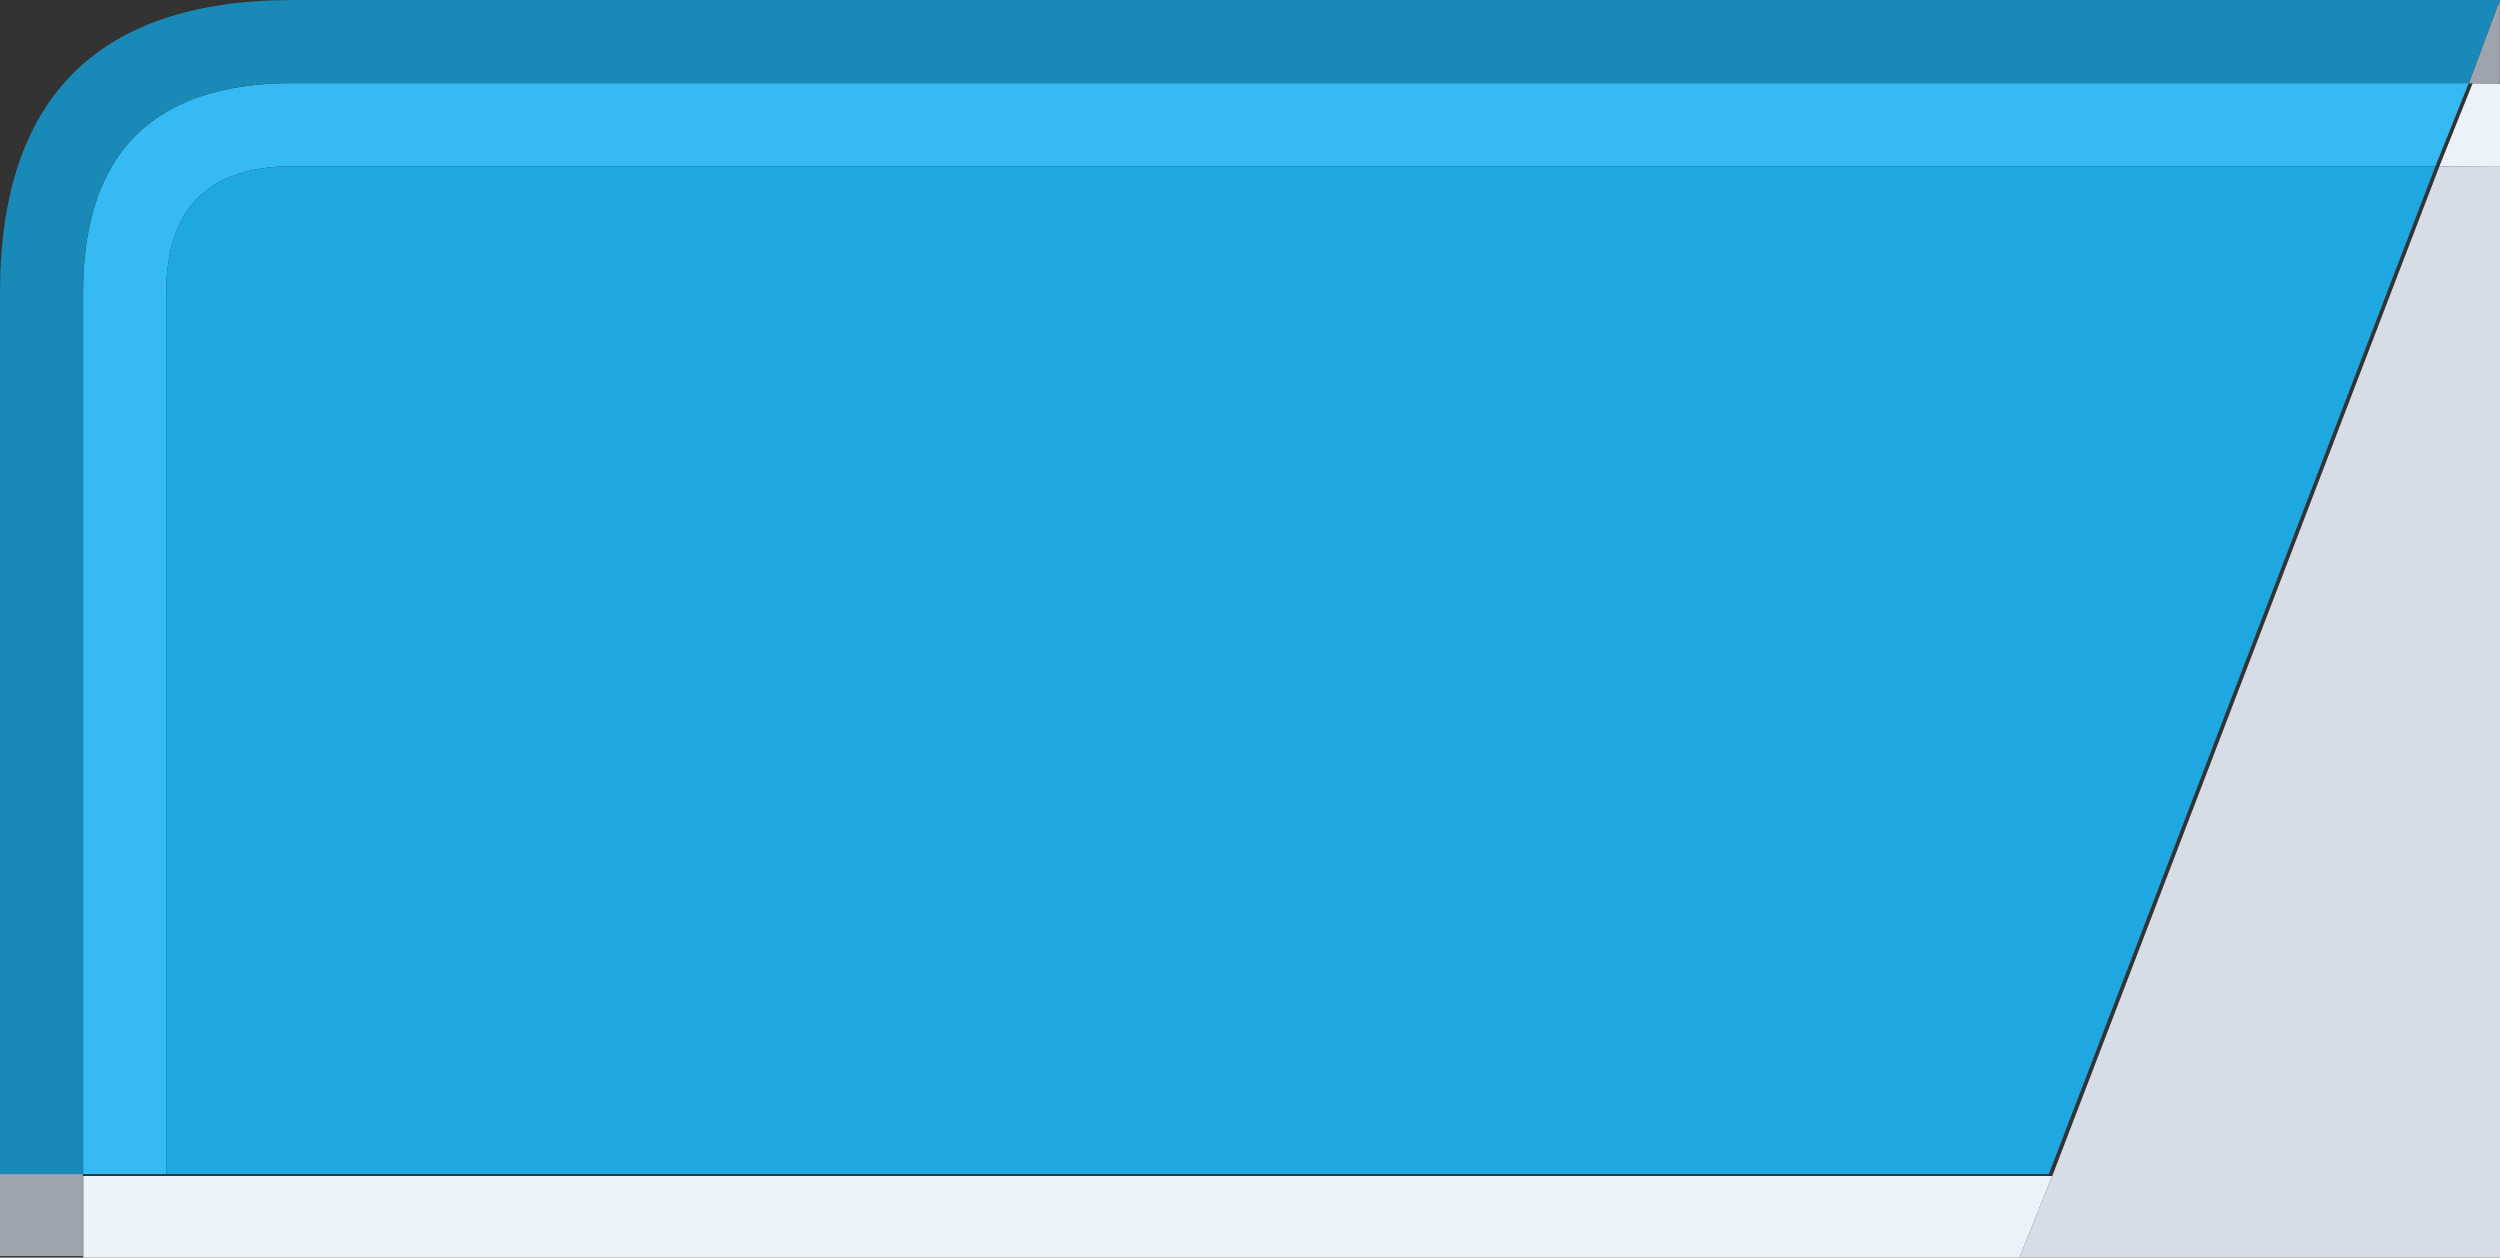 <?xml version="1.0" encoding="UTF-8" standalone="no"?>
<!-- Created with Inkscape (http://www.inkscape.org/) -->

<svg
   width="15.915mm"
   height="8.006mm"
   viewBox="0 0 15.915 8.006"
   version="1.1"
   id="svg16602"
   sodipodi:docname="blue-corner.svg"
   inkscape:version="1.2-dev (2c1b4bfb2a, 2021-04-26)"
   xmlns:inkscape="http://www.inkscape.org/namespaces/inkscape"
   xmlns:sodipodi="http://sodipodi.sourceforge.net/DTD/sodipodi-0.dtd"
   xmlns="http://www.w3.org/2000/svg"
   xmlns:svg="http://www.w3.org/2000/svg">
  <rect x="0" y="0" width="15.915" height="8.006" fill="#333333" stroke="none"/>
  <sodipodi:namedview
     id="namedview11"
     pagecolor="#ffffff"
     bordercolor="#999999"
     borderopacity="1"
     objecttolerance="10.0"
     gridtolerance="10.0"
     guidetolerance="10.0"
     inkscape:pageshadow="0"
     inkscape:pageopacity="0"
     inkscape:pagecheckerboard="0"
     inkscape:document-units="mm"
     showgrid="false"
     inkscape:zoom="21.978232"
     inkscape:cx="30.052462"
     inkscape:cy="15.128605"
     inkscape:window-width="1864"
     inkscape:window-height="1016"
     inkscape:window-x="56"
     inkscape:window-y="27"
     inkscape:window-maximized="1"
     inkscape:current-layer="layer1" />
  <defs
     id="defs16599" />
  <g
     id="layer1"
     transform="translate(-214.001,-245.645)">
    <path
       stroke="none"
       fill="#35baf3"
       d="m 214.53,253.119 v -5.609 q 0,-1.336 1.336,-1.336 h 13.851 l -0.212,0.529 h -13.639 q -0.807,0 -0.807,0.807 v 5.609 h -0.529"
       id="path18"
       style="stroke-width:0.265" />
    <path
       id="path20"
       style="fill:#ecf2fa"
       d="m 59.4,2 -0.801,2 1.551,0.008 v -2 z M 2,28.25 v 2 h 2 44.5 l 0.801,-2 H 4 Z"
       transform="matrix(0.265,0,0,0.265,214.001,245.645)" />
    <path
       id="path22"
       style="color:#000000;fill:#9ea4ad;stroke-width:0.265;-inkscape-stroke:none"
       d="m 229.915,245.645 -0.198,0.531 h 0.198 z m -15.915,7.474 1e-5,0.522 h 0.529 l -1e-5,-0.522 z" />
    <path
       stroke="none"
       fill="#1989b8"
       d="m 214.53,253.119 h -0.529 v -5.609 q 0,-1.865 1.865,-1.865 h 14.049 l -0.198,0.529 h -13.851 q -1.336,0 -1.336,1.336 v 5.609"
       id="path24"
       style="stroke-width:0.265" />
    <path
       stroke="none"
       fill="#1ea7e1"
       d="m 215.059,253.119 v -5.609 q 0,-0.807 0.807,-0.807 h 13.639 l -2.461,6.416 h -11.986"
       id="path26"
       style="stroke-width:0.265" />
    <path
       id="path28"
       style="fill:#d6dde7"
       d="M 58.6,4 49.301,28.25 48.5,30.25 H 4 l 56.15,0.008 V 4.008 Z"
       transform="matrix(0.265,0,0,0.265,214.001,245.645)" />
  </g>
</svg>
